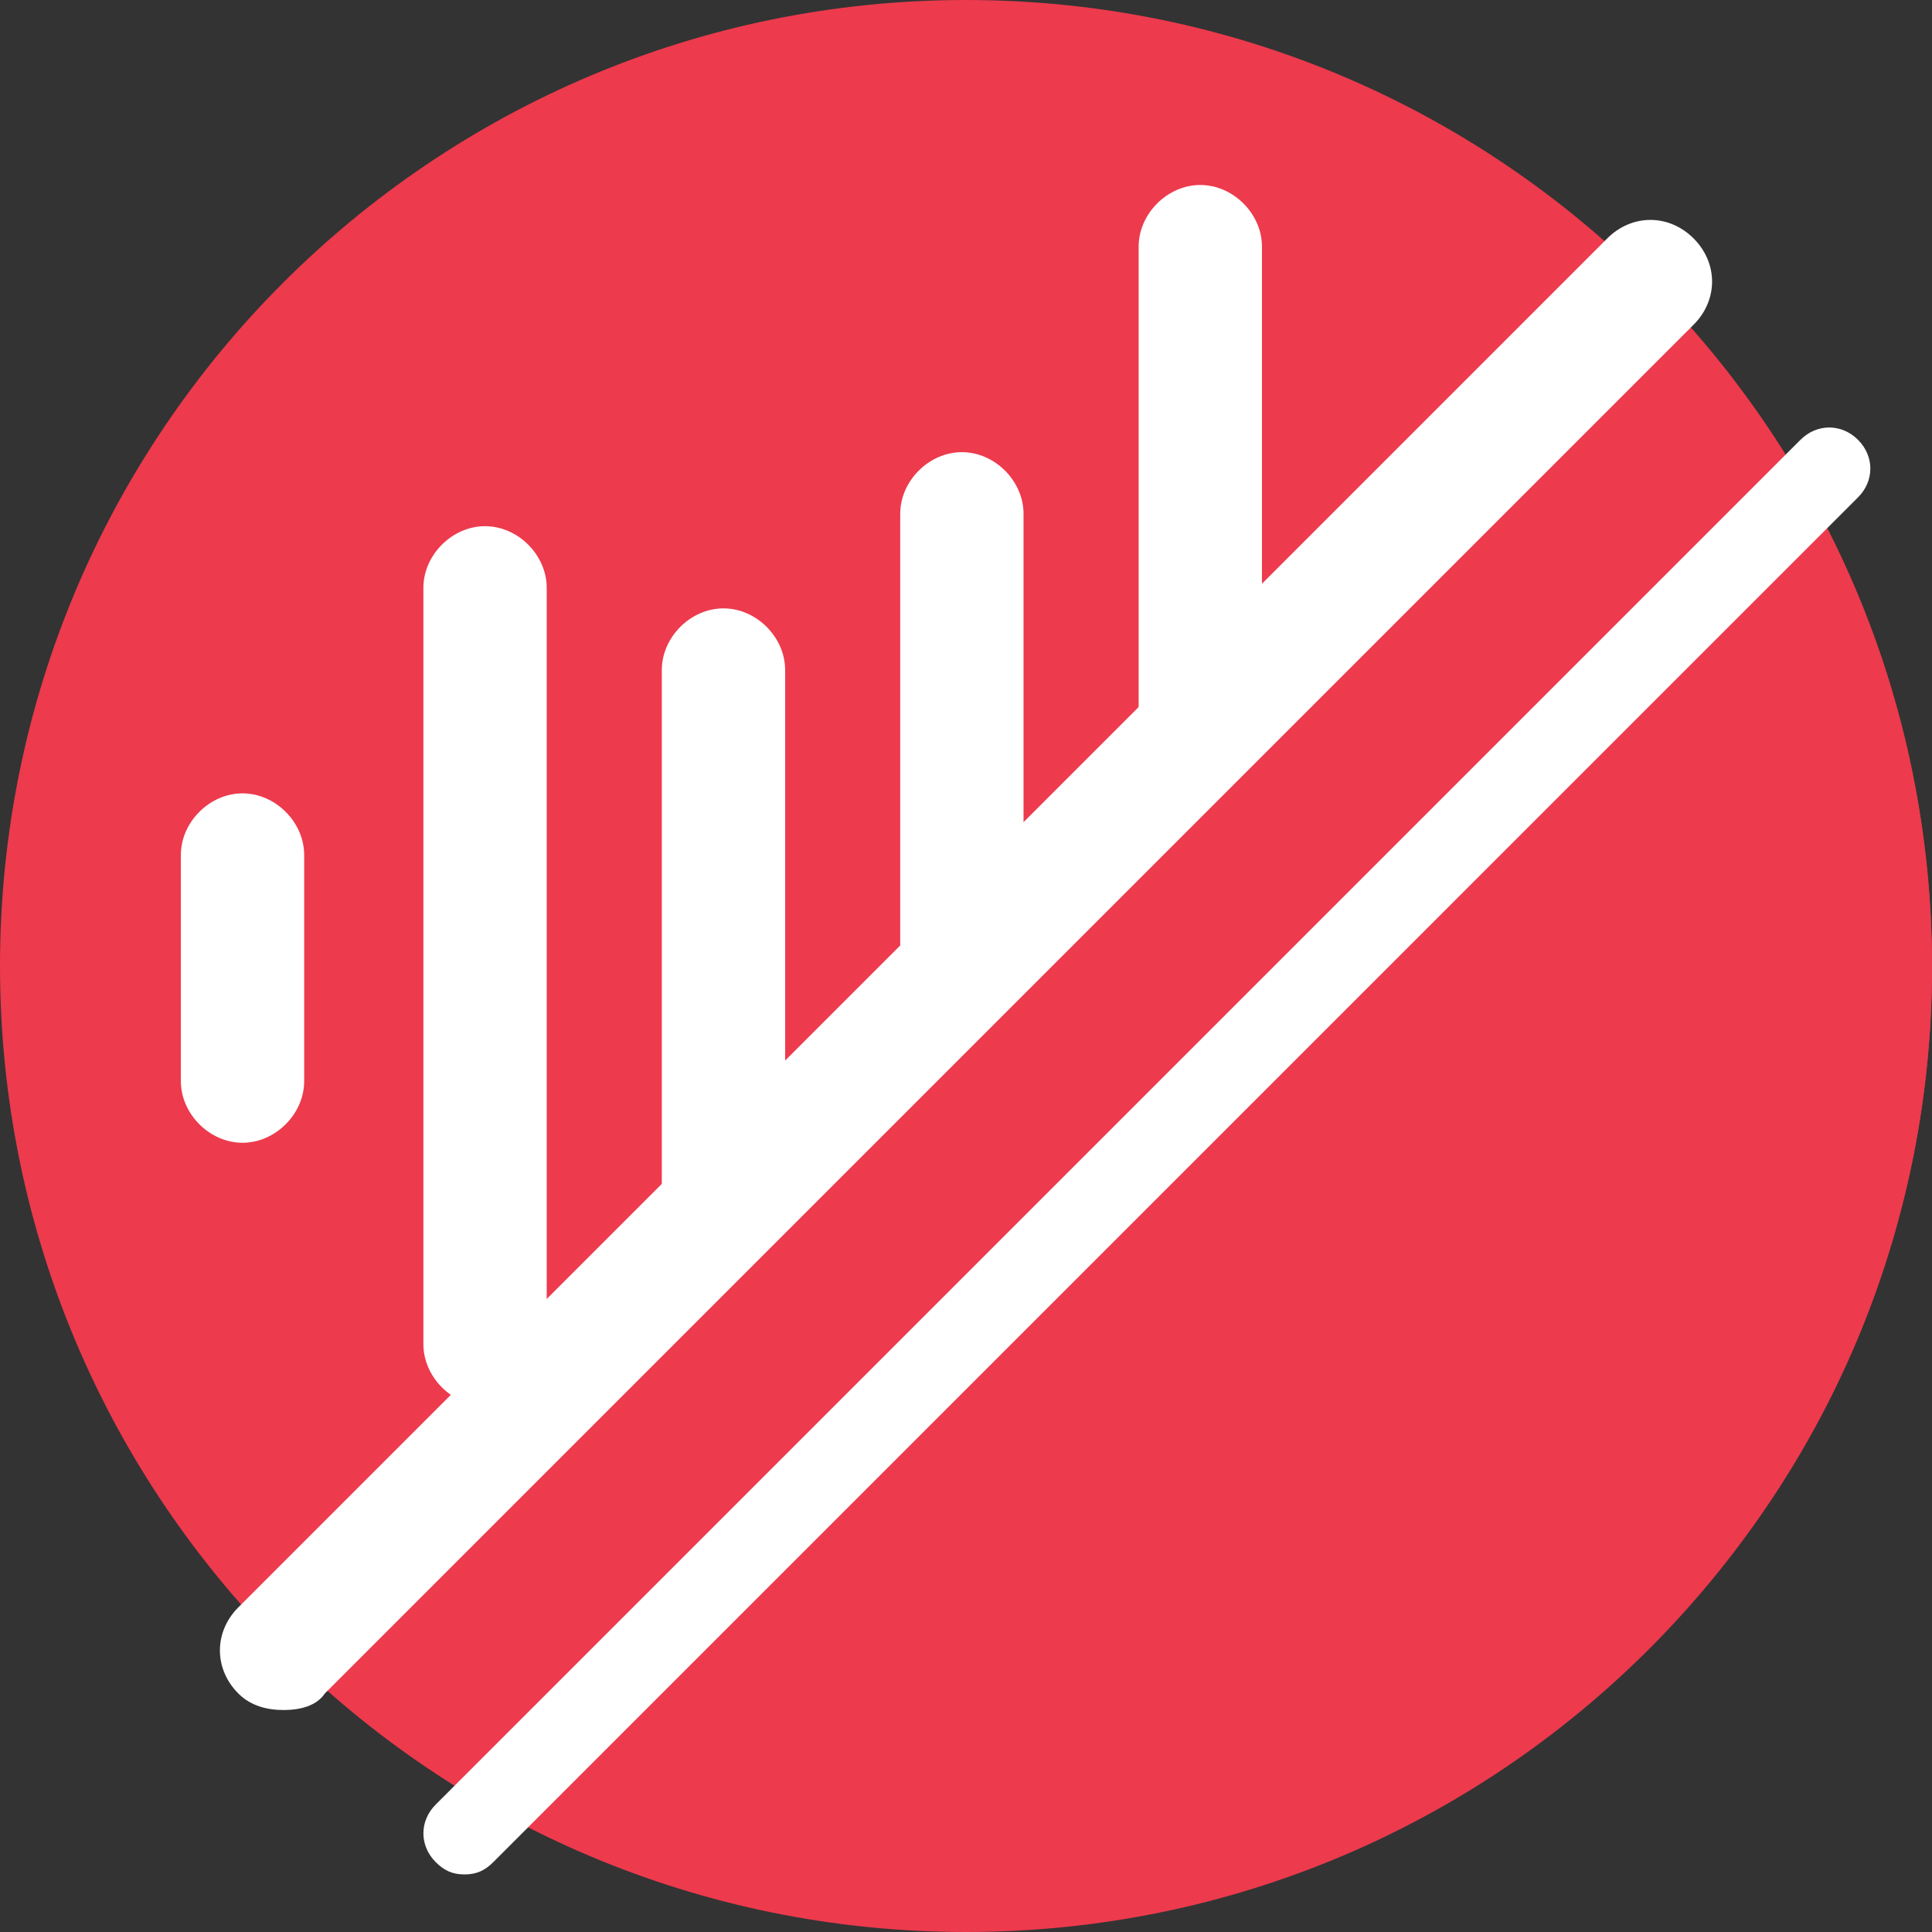 <svg width="83" height="83" viewBox="0 0 83 83" fill="none" xmlns="http://www.w3.org/2000/svg">
<rect x="0" y="0" width="83" height="83" fill="#333333" stroke="none"/>
<path d="M41.5 83C64.42 83 83 64.42 83 41.5C83 18.58 64.42 0 41.5 0C18.58 0 0 18.58 0 41.5C0 64.42 18.58 83 41.5 83Z" fill="#ED3A4D"/>
<path d="M10.419 49.094C9.006 49.094 7.77 47.858 7.77 46.445V36.732C7.77 35.319 9.006 34.083 10.419 34.083C11.832 34.083 13.068 35.319 13.068 36.732V46.445C13.068 47.858 11.832 49.094 10.419 49.094Z" fill="white"/>
<path d="M20.838 60.396C19.426 60.396 18.189 59.16 18.189 57.747V25.253C18.189 23.841 19.426 22.605 20.838 22.605C22.251 22.605 23.487 23.841 23.487 25.253V57.57C23.311 59.16 22.251 60.396 20.838 60.396Z" fill="white"/>
<path d="M31.081 56.864C29.668 56.864 28.432 55.628 28.432 54.215V28.785C28.432 27.372 29.668 26.136 31.081 26.136C32.494 26.136 33.73 27.372 33.73 28.785V54.038C33.73 55.628 32.494 56.864 31.081 56.864Z" fill="white"/>
<path d="M41.323 63.574C39.91 63.574 38.674 62.338 38.674 60.925V22.074C38.674 20.662 39.91 19.425 41.323 19.425C42.736 19.425 43.972 20.662 43.972 22.074V60.925C43.972 62.338 42.736 63.574 41.323 63.574Z" fill="white"/>
<path d="M51.566 75.053C50.153 75.053 48.917 73.817 48.917 72.404V10.596C48.917 9.183 50.153 7.947 51.566 7.947C52.979 7.947 54.215 9.183 54.215 10.596V72.404C54.392 73.817 53.155 75.053 51.566 75.053Z" fill="white"/>
<path d="M70.815 12.185C87.062 28.432 87.062 54.745 70.815 70.815C54.568 86.885 28.255 87.062 12.185 70.815L70.815 12.185Z" fill="#ED3A4D"/>
<path d="M12.185 73.464C11.479 73.464 10.772 73.287 10.242 72.757C9.183 71.698 9.183 70.108 10.242 69.049L69.049 10.242C70.108 9.183 71.698 9.183 72.757 10.242C73.817 11.302 73.817 12.891 72.757 13.951L13.951 72.757C13.598 73.287 12.891 73.464 12.185 73.464Z" fill="white"/>
<path d="M19.955 80.527C19.426 80.527 19.072 80.351 18.719 79.998C18.013 79.291 18.013 78.232 18.719 77.525L77.349 18.895C78.055 18.189 79.115 18.189 79.821 18.895C80.528 19.602 80.528 20.662 79.821 21.368L21.192 79.998C20.838 80.351 20.485 80.527 19.955 80.527Z" fill="white"/>
</svg>
